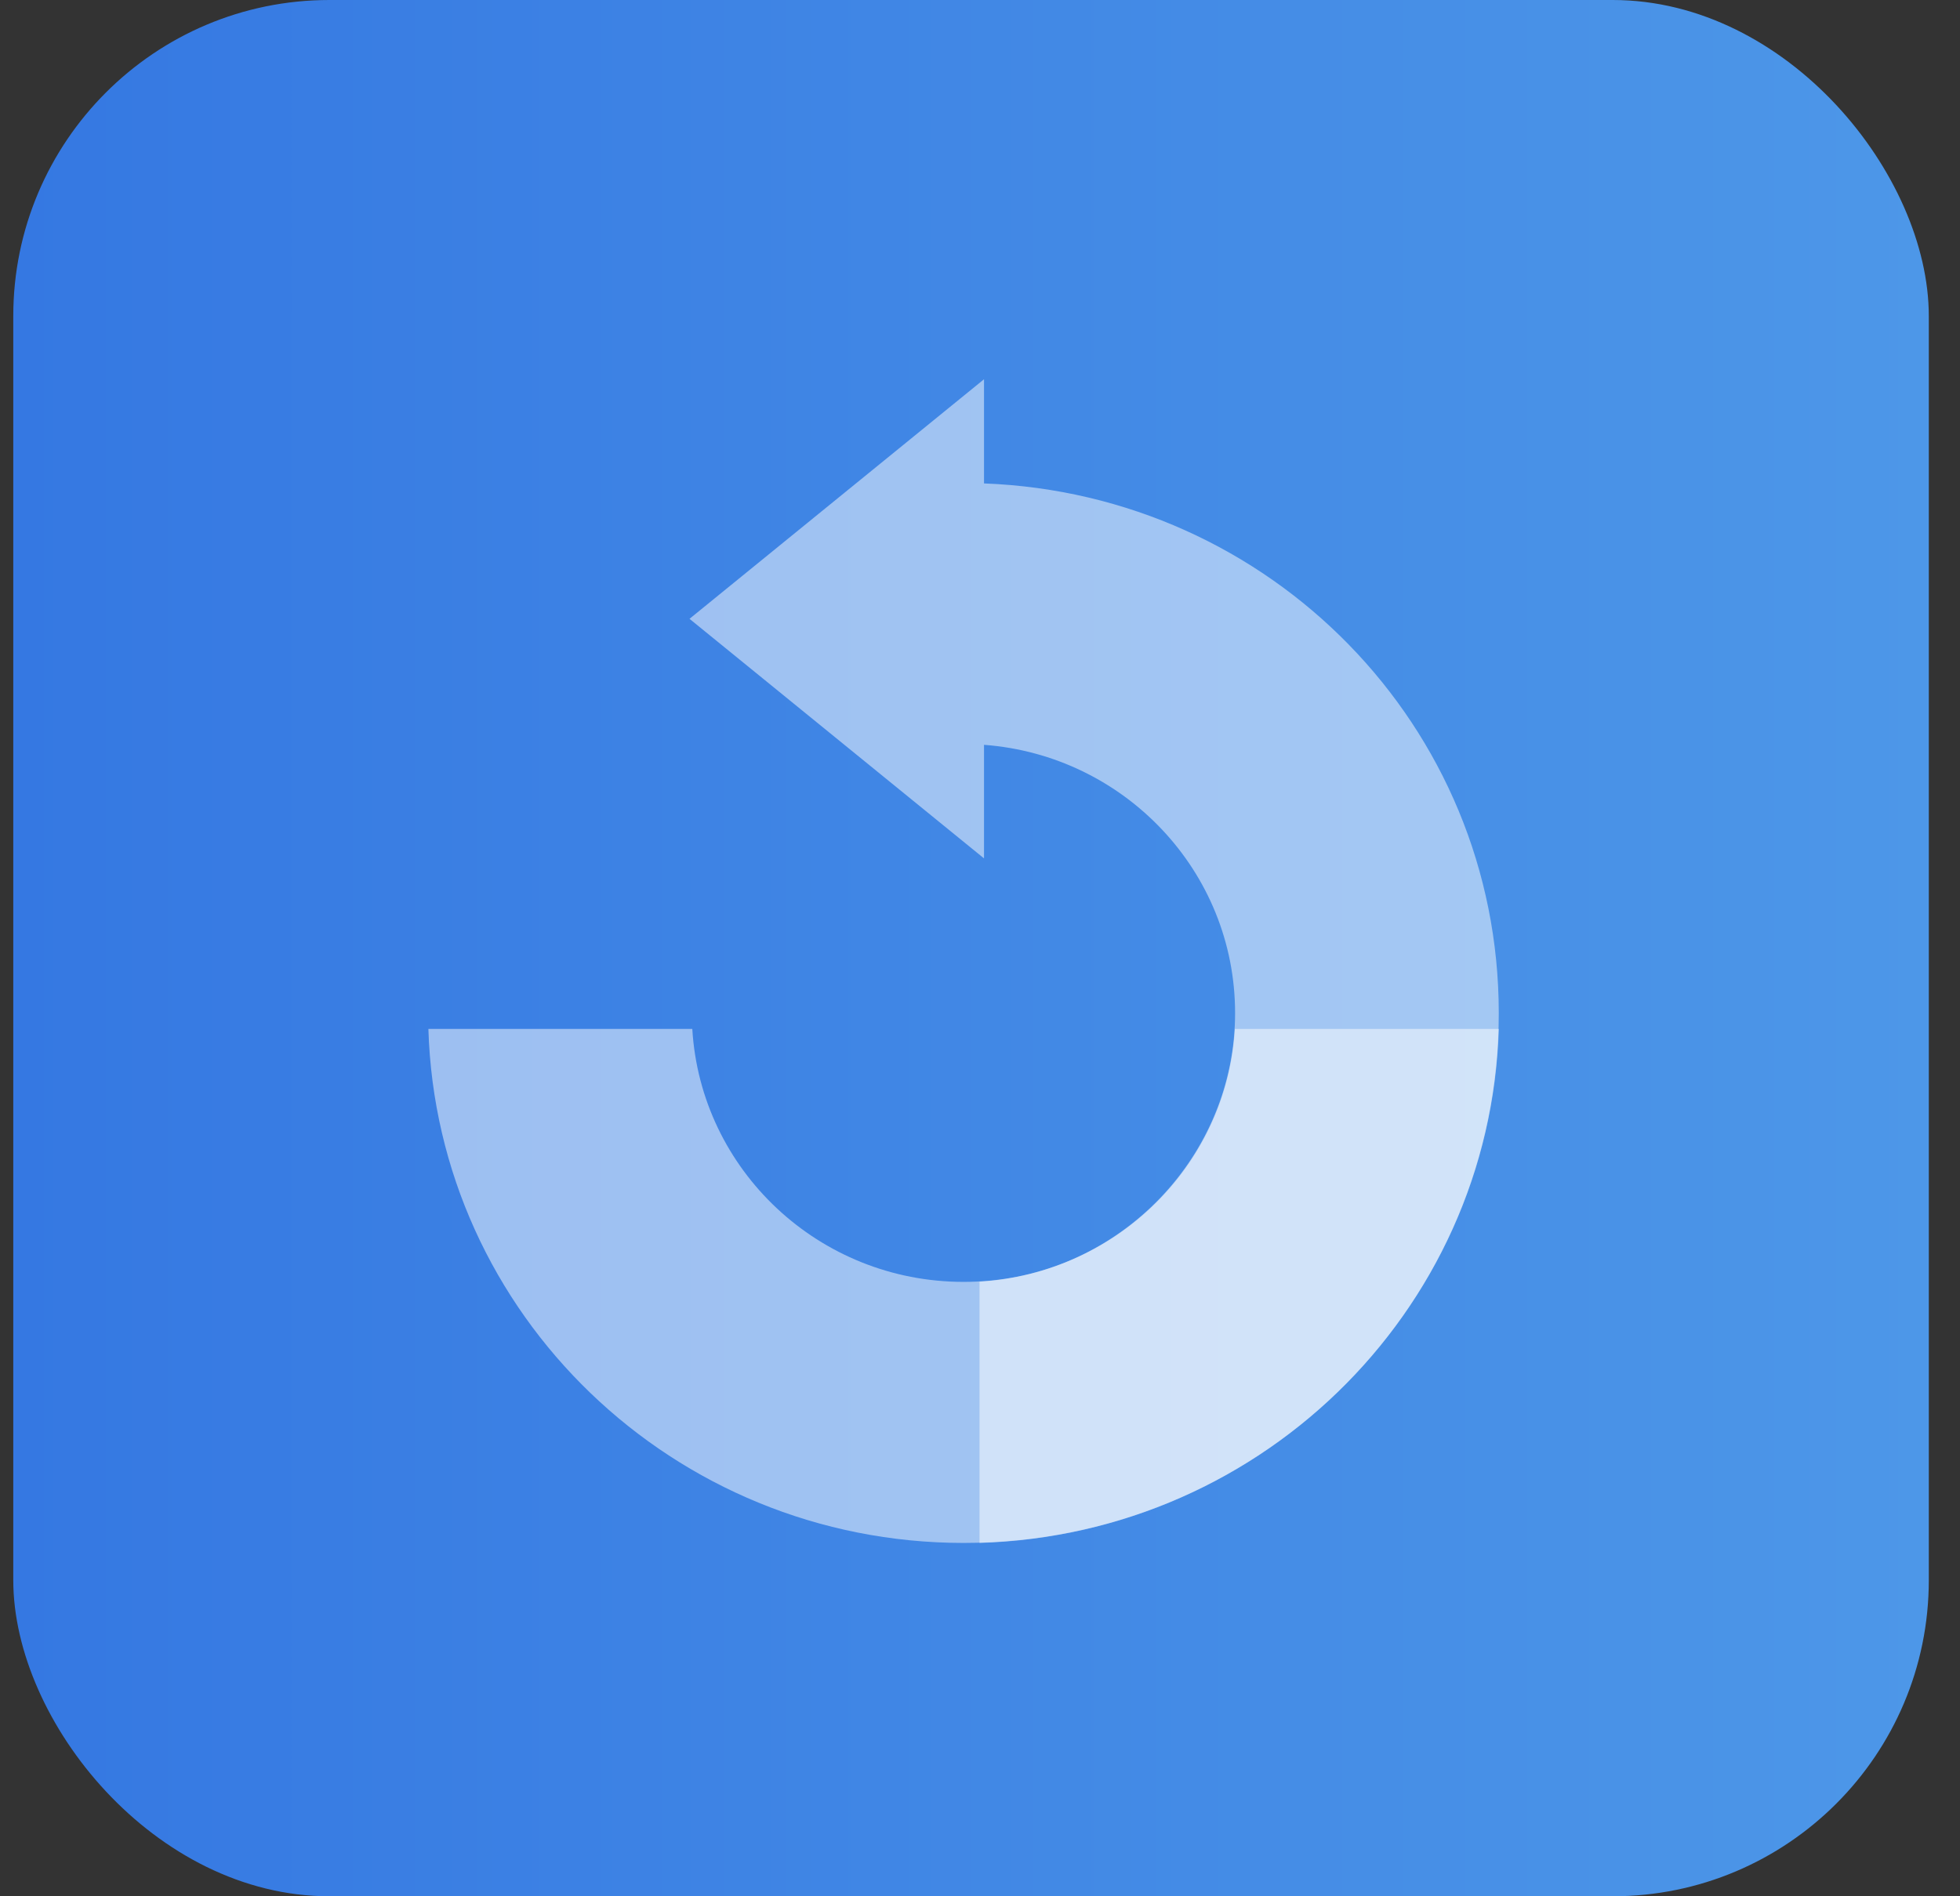 <svg width="62" height="60" viewBox="0 0 62 60" fill="none" xmlns="http://www.w3.org/2000/svg">
<rect x="0" y="0" width="62" height="60" fill="#333333" stroke="none"/>
<rect x="0.42" width="60.593" height="60" rx="10" fill="url(#paint0_linear_2008_48)"/>
<path d="M39.063 32.555C38.797 37.02 35.057 40.56 30.481 40.56C25.905 40.56 22.165 37.02 21.899 32.555H13.551C13.822 41.584 21.298 48.82 30.481 48.82C39.664 48.82 47.14 41.584 47.412 32.555H39.063Z" fill="white" fill-opacity="0.5"/>
<path d="M31.127 15.296V12L21.811 19.58L31.127 27.16V23.567C35.569 23.899 39.069 27.572 39.069 32.055C39.069 36.539 35.494 40.29 30.985 40.553V48.82C40.102 48.551 47.41 41.149 47.41 32.055C47.41 22.962 40.178 15.637 31.127 15.296Z" fill="white" fill-opacity="0.5"/>
<defs>
<linearGradient id="paint0_linear_2008_48" x1="0.42" y1="29.508" x2="61.013" y2="29.508" gradientUnits="userSpaceOnUse">
<stop stop-color="#3578E2"/>
<stop offset="1" stop-color="#4D97E8"/>
</linearGradient>
</defs>
</svg>
